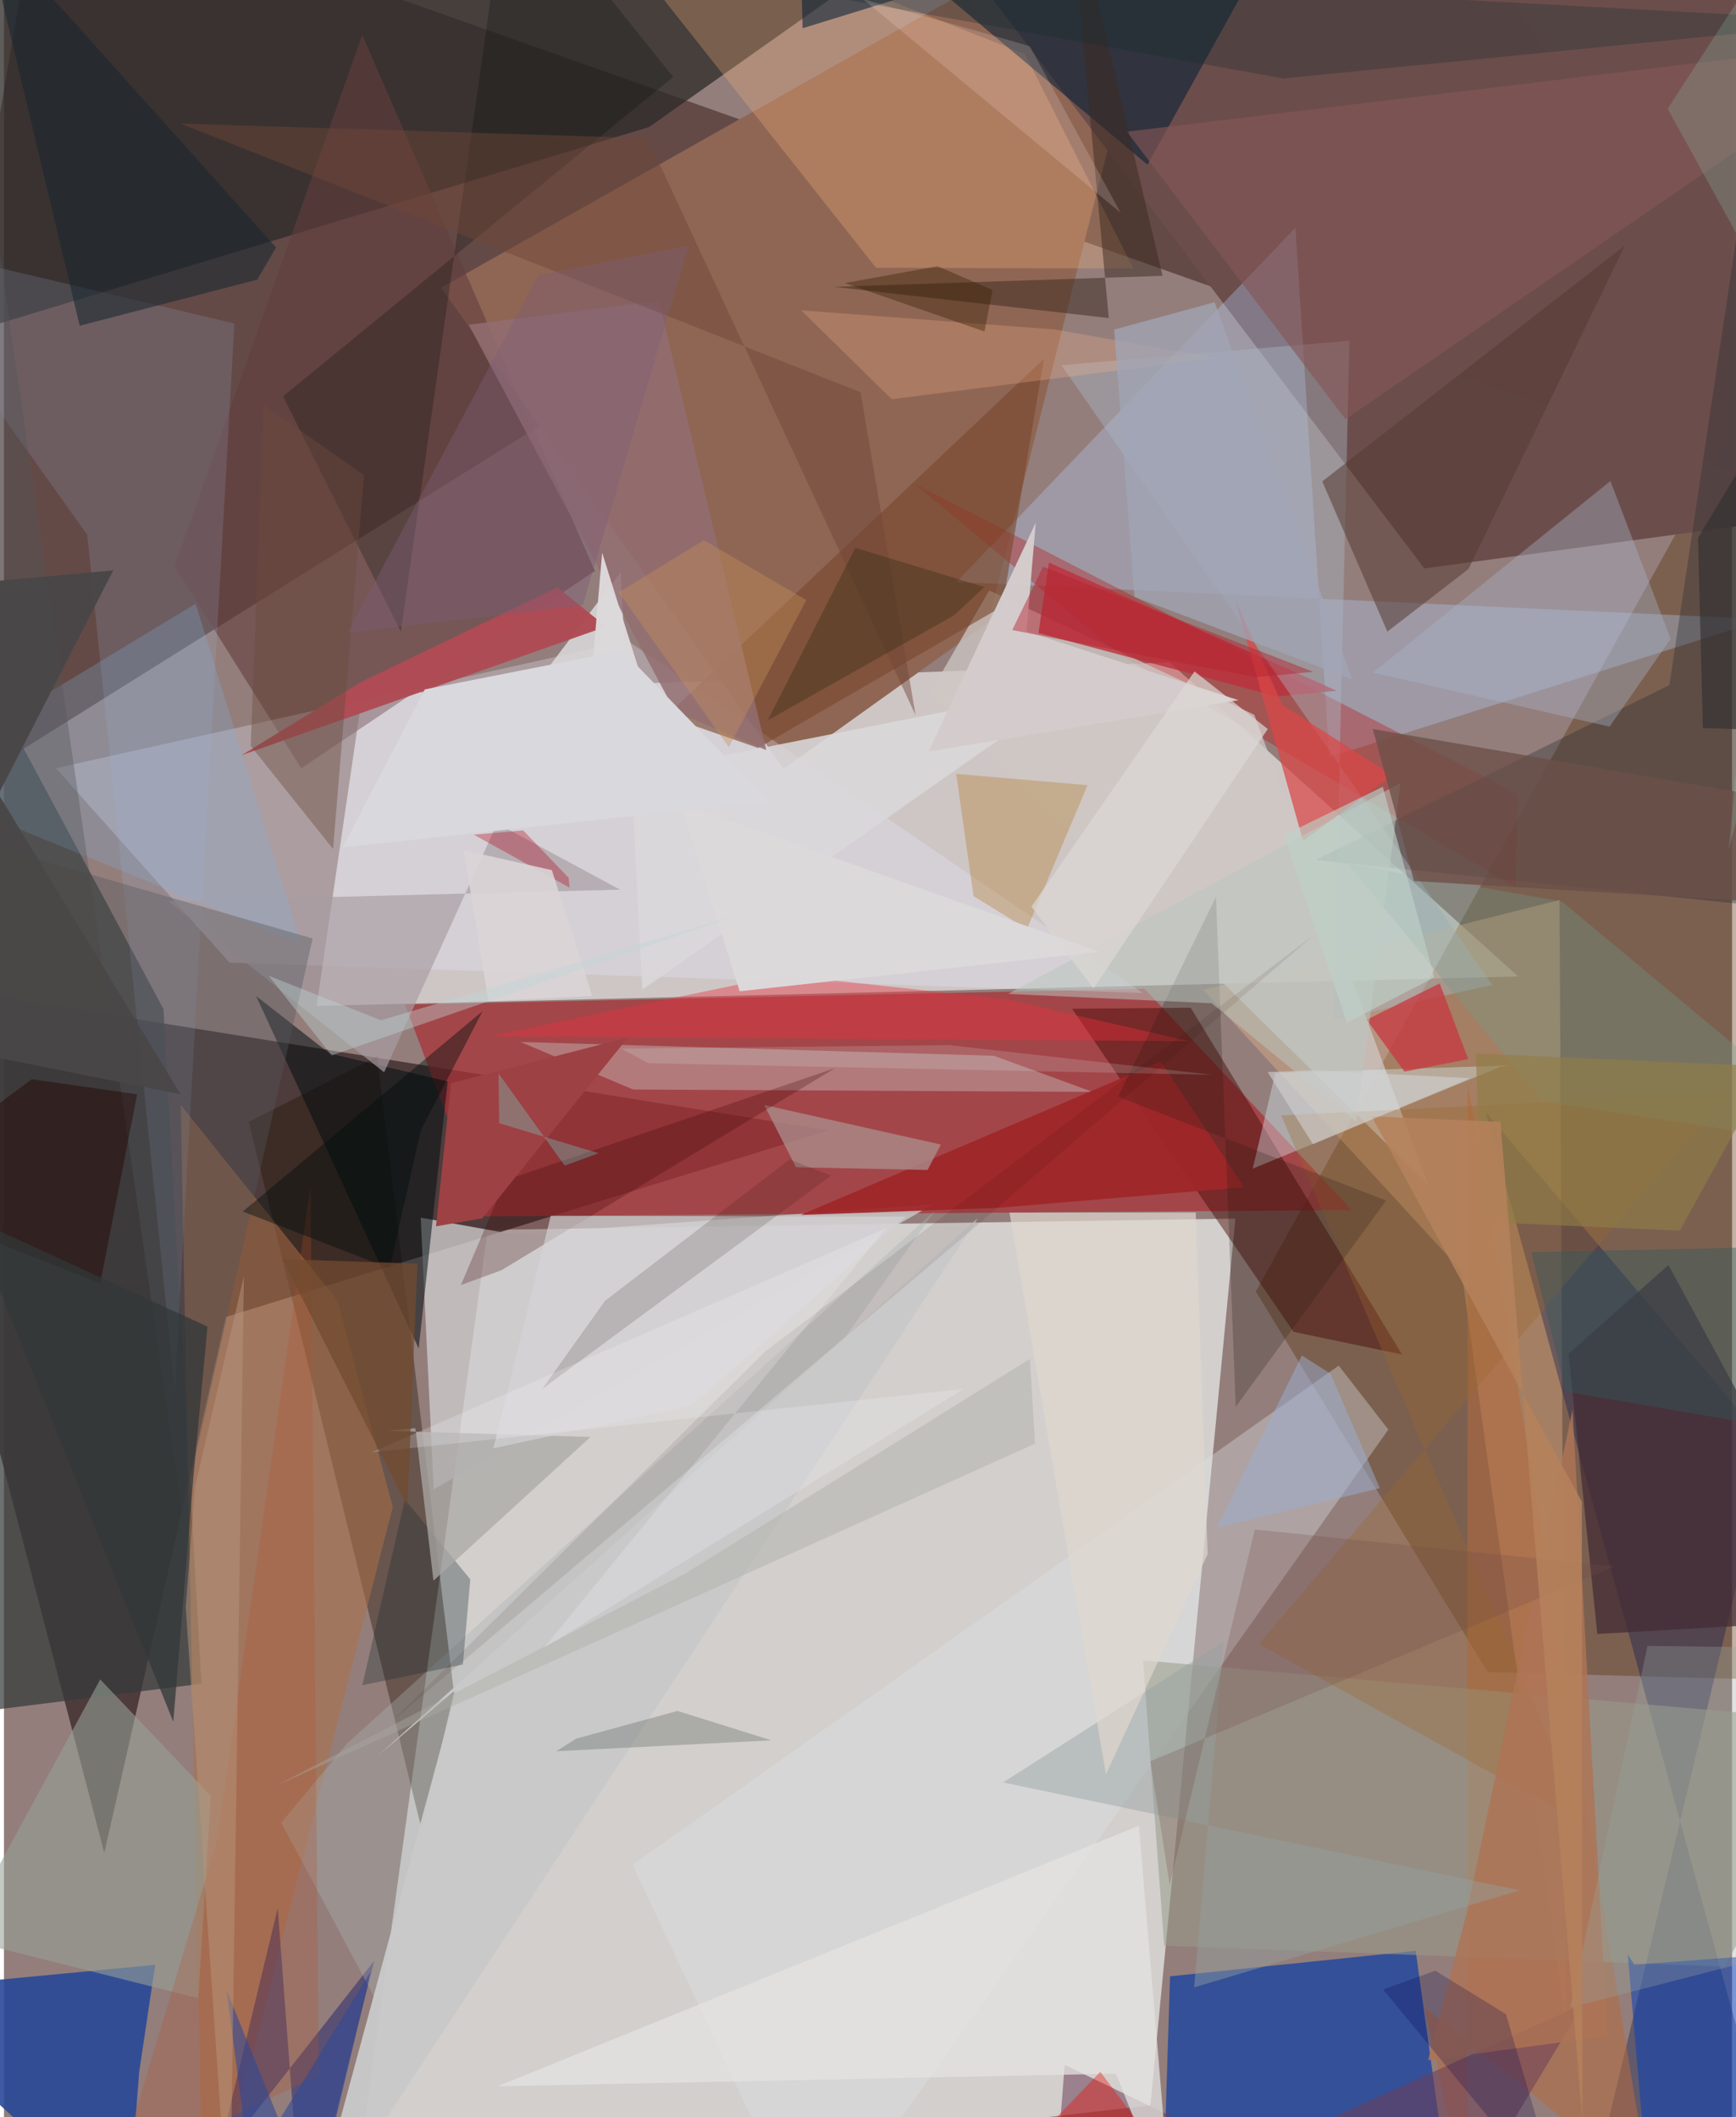 <svg xmlns="http://www.w3.org/2000/svg" width="228" height="278" viewBox="0 0 836 1024"><path fill="#937e7b" d="M0 0h836v1024H0z"/><path fill="#f2faf9" fill-opacity=".655" d="M554.645 1018.26l41.092-428.864-361.73 5.452-64.443 467.59z"/><path fill="#381b18" fill-opacity=".522" d="M687.232-62L-62 406.885 18.004-62 898 249.882z"/><path fill="#eeedec" fill-opacity=".651" d="M563.924 320.351l-390.59 15.656-22.062 150.537 581.28-14.257z"/><path fill="#433231" fill-opacity=".855" d="M48.528 896.248L-62 472.648l460.999 74.083-291.706 90.262z"/><path fill="#512c04" fill-opacity=".361" d="M717.769 808.726L605.616 624.614l280.842-506.446L898 813.61z"/><path fill="#a93237" fill-opacity=".729" d="M232.567 588.318l419.484-3.023-100.256-107.067-357.776 7.657z"/><path fill="#8f6654" d="M377.201 371.828l-165.75-232.68L567.957-62l-91.855 363.071z"/><path fill="#2e2b29" fill-opacity=".765" d="M-62 174.525l3.617-234.294 520.204 15.49L312.114 61.442z"/><path fill="#1943a0" fill-opacity=".773" d="M682.953 943.545l17.936 129.633L560.002 1086l4.119-130.127z"/><path fill="#6b4d4b" fill-opacity=".984" d="M687.13 274.927L898 246.484 837.322-30.648l-404.26-29.49z"/><path fill="#363a3b" fill-opacity=".725" d="M-52.223 832.96l147.758-18.6-18.357-326.293L-62 228.87z"/><path fill="#b6d5ff" fill-opacity=".322" d="M624.799 110.118l16.336 256.108 210.713-66.708-390.963-18.044z"/><path fill="#ffc590" fill-opacity=".31" d="M752.53 435.309l-172.339 43.445L705.09 614.602l50.342 363z"/><path fill="#201000" fill-opacity=".376" d="M180.534 510.973l37.167 307.814-15.588 66.295-83.675-342.45z"/><path fill="#284797" fill-opacity=".898" d="M-62 963.213l135.155-12.894-7.743 51.863-5.546 72.428z"/><path fill="#00114e" fill-opacity=".337" d="M761.79 1086h105.343l-150.36-548.155L854.22 699.69z"/><path fill="#623e3e" fill-opacity=".6" d="M173.342 16.872l-90.88 257.005 61.359 97.733 142.06-95.478z"/><path fill="#e9ebfd" fill-opacity=".286" d="M301.792 309.925l249.106 170.362-441.816-14.712-83.95-94.023z"/><path fill="#ad7047" fill-opacity=".529" d="M161.464 629.134l26.635 99.723L96.443 1086 85.494 534.369z"/><path fill="#cdcbcc" fill-opacity=".784" d="M246.642 597.035l202.993-14.578-241.752 137.864-6.275-131.388z"/><path fill="#c00000" fill-opacity=".314" d="M539.667 316.561l-99.219-82.645L732.18 383.964l-.957 45.207z"/><path fill="#480a06" fill-opacity=".467" d="M676.395 655.134l-52.51-10.963L516.72 487.895l57.39-.515z"/><path fill="#cdc7c4" fill-opacity=".749" d="M604.846 345.688l-128.172-60.121-28.957 50.14L688.88 572.92z"/><path fill="#78472d" fill-opacity=".604" d="M483.01 293.304l20.1-119.775L320.416 346.32l44.504 15.469z"/><path fill="#b66a3d" fill-opacity=".541" d="M707.788 1066.676l.366-542.566 88.057 534.343-108.94-87.618z"/><path fill="#feb67f" fill-opacity=".282" d="M421.872 129.507l124.497.393L493.93 26.095 270.314-62z"/><path fill="#d6e5e3" fill-opacity=".329" d="M478.886 510.64l47.723 17.47-222.226-1.154-54.452-22.992z"/><path fill="#051f34" fill-opacity=".561" d="M553.18 79.661L384.502-62l1.857 75.668L631.67-62z"/><path fill="#dee4e6" fill-opacity=".361" d="M304.13 901.93L390.536 1086l279.186-394.554-23.986-30.94z"/><path fill="#a0bae4" fill-opacity=".169" d="M82.618 672.014l28.855-515.54L-62 115.41 40.298 258.642z"/><path fill="#98a298" fill-opacity=".576" d="M100.095 868.548L46.57 812.273-21.493 937.45l115.524 29.025z"/><path fill="#999b89" fill-opacity=".553" d="M898 833.408L551.063 803.08l10.241 137.995 271.078 10.067z"/><path fill="#272c32" fill-opacity=".349" d="M805.703 331.322l-171.168 84.641L865 439.792 840.988 95.454z"/><path fill="#020f11" fill-opacity=".529" d="M121.999 481.762l35.51 27.742 57.158 13.555-14.03 129.173z"/><path fill="#dad8da" fill-opacity=".875" d="M308.853 478.635L518.456 331.7l-307.87 60.92 87.766-115.96z"/><path fill="#050a67" fill-opacity=".4" d="M144.712 1086l-12.26-163.13-29.48 122.543 76.12-96.993z"/><path fill="#0e42b5" fill-opacity=".557" d="M797.728 1086l92.034-143.306-101.052 7.58-3.17-4.97z"/><path fill="#bd2e3c" fill-opacity=".784" d="M500.465 306.186l115.322 30.685 28.895-2.79L505.534 272.1z"/><path fill="#a99da2" fill-opacity=".671" d="M298.07 430.302L79.388 435.84l104.524 82.795 54.677-120.378z"/><path fill="#b04b54" fill-opacity=".973" d="M291.342 303.067l-23.59-18.942-95.18 45.825-57.583 35.303z"/><path fill="#abb6c5" fill-opacity=".412" d="M643.268 493.373l76.746-16.96-208.436-299.778 139.318-11.846z"/><path fill="#db4747" fill-opacity=".722" d="M628.503 406.752l43.196-31.75-53.28-34.05-22.737-50.74z"/><path fill="#dbf4fc" fill-opacity=".365" d="M728.242 515.344l-4.322.646-119.82 49.238 10.971-46.287z"/><path fill="#442c35" fill-opacity=".741" d="M898 783.073L805.22 611.83l-48.303 43.003L770.8 790.296z"/><path fill="#6e3d58" fill-opacity=".541" d="M693.9 1086l-180.748-87.298-6.811 87.298 257.91-116.889z"/><path fill="#a7b6cb" fill-opacity=".376" d="M662.258 325.296l114.9-92.636 29.135 76.305-29.552 42.502z"/><path fill="#9f262a" fill-opacity=".945" d="M480.634 584.218l119.248-10.016-40.227-60.86-174.131 74.284z"/><path fill="#9d682c" fill-opacity=".322" d="M765.658 883.12L617.893 539.493l216.07-10.802-227.004 266.446z"/><path fill="#553a31" fill-opacity=".529" d="M708.535 275.167l-39.291 30.327-31.486-72.655L784.195 118.66z"/><path fill="#aa6707" fill-opacity=".282" d="M524.19 379.78l-63.529-5.51 8.39 59.159 25.847 15.914z"/><path fill="#050e0a" fill-opacity=".255" d="M323.732 37.225L244.096-62l-52.073 367.505-57.007-113.83z"/><path fill="#ab8e8d" fill-opacity=".761" d="M383.175 564.544l63.63 1.344 6.465-12.303-85.495-19.149z"/><path fill="#e4e3e2" fill-opacity=".749" d="M538.004 1002.946l26.808 67.842-15.75-187.745-310.253 126.006z"/><path fill="#936e71" fill-opacity=".851" d="M324.719 344.254l44.12 18.583-52.03-217.417-91.97 11.646z"/><path fill="#855656" fill-opacity=".627" d="M649.002 202.774L876.86 46.41l7.673-23.84-341.327 41.117z"/><path fill="#d4cccc" fill-opacity=".984" d="M494.671 305.412l102.574 33.238-149.998 24.847 51.912-110.733z"/><path fill="#aab3b3" fill-opacity=".361" d="M165.981 843.286l-31.796 38.257 45.744 85.826 270.347-381.703z"/><path fill="#ae7455" fill-opacity=".824" d="M775.714 984.73l-16.866-303.047-51.274 243.698-18.674 71.102z"/><path fill="#3d2a20" fill-opacity=".506" d="M534.493 153.839L514.341-62 560.5 133.406l-159.037 5.321z"/><path fill="#82b0d8" fill-opacity=".263" d="M92.72 292.022l-139.765 84.516 58.939 26.393 131.716 53.395z"/><path fill="#e92f3d" fill-opacity=".404" d="M377.227 471.583l-142.252 29.614 338.45 2.4-88.75-20.301z"/><path fill="#1b2a30" fill-opacity=".318" d="M173.384 815.066l48.633-10.008 3.579-41.187-31.633-38.58z"/><path fill="#54555b" fill-opacity=".376" d="M-62 392.952l211.349 60.965-63.051 278.475L-28.804-62z"/><path fill="#251b13" fill-opacity=".235" d="M586.33 433.862l9.563 246.583 72.734-99.793-129.714-50.191z"/><path fill="#719a8c" fill-opacity=".325" d="M753.667 436.06L898 556.123l-154.092-23.54-93.467-114.65z"/><path fill="#cacacb" fill-opacity=".961" d="M219.09 816.826l-38.227 32.399 290.272-260.022L147.3 1081.845z"/><path fill="#230001" fill-opacity=".427" d="M13.49 521.989l50.93 7.293-17.873 91.428L-62 577.938z"/><path fill="#c73a42" fill-opacity=".78" d="M677.541 518.296l30.837-6.027-13.823-36.634-35.27 17.559z"/><path fill="#1a272f" fill-opacity=".573" d="M36.625 157.56l85.907-22.309 9.122-15.564L-10.03-38.291z"/><path fill="#b5512a" fill-opacity=".255" d="M148.303 573.513L103.17 890.175l-48.008 159.459 97.15-45.913z"/><path fill="#b9c7be" fill-opacity=".525" d="M675.655 378.675L654.18 542.548l-69.967-57.315-98.435-4.52z"/><path fill="#3c0000" fill-opacity=".255" d="M221.043 621.528l19.61-7.158 161.26-97.682-159.319 54.135z"/><path fill="#feb98e" fill-opacity=".251" d="M508.54 159.385l78.157 13.727-157.217 19.97-43.793-42.978z"/><path fill="#959fa0" fill-opacity=".439" d="M483.358 862.098l249.883 52.2-157.472 46.925 14.402-167.339z"/><path fill="#704738" fill-opacity=".459" d="M85.444 59.777l225.946 7.07 129.658 279.147-26.656-156.305z"/><path fill="#6b5048" fill-opacity=".769" d="M682.11 426.13L898 439.125l-47.358-54.071-188.444-32.456z"/><path fill="#aba9a6" fill-opacity=".745" d="M207.779 764.51l-8.727-73.744-14.226 1.25 98.907 3.018z"/><path fill="#00024a" fill-opacity=".231" d="M754.104 1067.75l-27.498-93.569-34.179-21.037-25.215 9.13z"/><path fill="#6a4c3d" fill-opacity=".416" d="M159.205 410.593l14.99-180.852-48.669-33.922-6.13 164.974z"/><path fill="#2f5b5c" fill-opacity=".404" d="M755.64 673.099l100.558 17.188L898 602.247l-159.136 3.379z"/><path fill="#d6d5d8" fill-opacity=".631" d="M332.663 679.743l-95.917 20.775 27.758-112.453 171.708.425z"/><path fill="#dcd9db" fill-opacity=".98" d="M289.39 267.32l-8.992 104.608 249.367 88.41-173.848 19.107z"/><path fill="#191c06" fill-opacity=".263" d="M411.897 264.97l-42.391 83.434 89.951-50.685 14.885-13.786z"/><path fill="#9e4144" d="M231.4 589.244l70.465-87.45-85.557 22.072-7.307 69.263z"/><path fill="#122b2d" fill-opacity=".282" d="M618.988 37.946L397.237-1.994l303.05 1.629L898 10.363z"/><path fill="#724e4a" fill-opacity=".255" d="M563.948 911.684l-9.359-59.807 224.603-94.23-174.073-17.896z"/><path fill="#99a69f" fill-opacity=".318" d="M898 797.342l-59.33 152.815-80.938 20.811 37.372-174.9z"/><path fill="#fbe6df" fill-opacity=".184" d="M467.358 14.045L415.701-.327 540.242 102.92l-43.975-80.563z"/><path fill="#a0a6b6" fill-opacity=".749" d="M585.684 146.18l-48.636 13.22 9.841 129.288 105.482 39.959z"/><path fill="#495347" fill-opacity=".282" d="M276.825 840.906l49.016-13.386 45.35 14.207-103.983 5.29z"/><path fill="#b30316" fill-opacity=".325" d="M227.326 403.716l23.861-2.081 21.986 22.915.503 4.784z"/><path fill="#000c0e" fill-opacity=".42" d="M186.63 613.455l15.058-66.762 29.855-57.635-116.024 96.912z"/><path fill="#304998" fill-opacity=".58" d="M107.656 962.442l11.333 85.944 58.39-94.726-27.004 114.482z"/><path fill="#b6937a" fill-opacity=".518" d="M92.452 719.029l23.623-101.872L109.196 1086 87.927 777.37z"/><path fill="#1c0801" fill-opacity=".149" d="M380.067 560.784l20.092 7.821L260.445 671.72l30.354-42.578z"/><path fill="#907d46" fill-opacity=".631" d="M712 509.571l142.53 6.22-43.808 79.416-95.584-4.174z"/><path fill="#d9f7ef" fill-opacity=".169" d="M298.714 507.194l12.878 7.037 273.166 5.628-127.484-14.372z"/><path fill="#7d5e76" fill-opacity=".412" d="M258.504 133.092l-92.06 172.741 113.555-13.055L331.155 118.8z"/><path fill="#2d0300" fill-opacity=".086" d="M466.912 595.934L188.173 832.169l179.826-178.301L633.582 452.33z"/><path fill="#acaba5" fill-opacity=".404" d="M329.419 761.198L496.347 657.26l2.467 40.998-367.377 165.52z"/><path fill="#c6915a" fill-opacity=".384" d="M338.62 261.29l49.56 28.959-37.544 71.1-53.214-74.864z"/><path fill="#9cacd0" fill-opacity=".51" d="M586.791 738.855l78.816-19.08-23.839-55.343-13.88-8.81z"/><path fill="#bfd1c8" fill-opacity=".635" d="M619.313 403.881l30.32 90.724 42.316-21.839-24.905-92.239z"/><path fill="#ef0d00" fill-opacity=".376" d="M485.755 1068.126L449.77 1086l80.624-83.928 40.835 54.551z"/><path fill="#d9d8dc" d="M203.624 333.443l-39.781 76.4 205.93-22.264-70.561-72.965z"/><path fill="#dcd8d4" fill-opacity=".71" d="M611.4 352.59l-84.284 125.501-30.083-39.54 78.933-113.805z"/><path fill="#b5815b" fill-opacity=".867" d="M763.331 726.267L661.623 539.925l62.327 2.682 39.59 482.256z"/><path fill="#cfcecf" fill-opacity=".62" d="M611.347 518.521l22.81-.896 75.12 3.887-76.06 31.9z"/><path fill="#dad5d7" fill-opacity=".902" d="M284.547 481.698l-50.152 2.55-12.006-73.015 42.655 9.626z"/><path fill="#8dd3b7" fill-opacity=".216" d="M834.368 411.165l53.989-207.022-83.49-151.526L879.116-62z"/><path fill="#4a4748" fill-opacity=".98" d="M-62 286.302L85.433 529.27-62 499.833 52.897 275.852z"/><path fill="#64feef" fill-opacity=".259" d="M287.672 557.773l-16.407 5.978-32.014-44.56.341 24.046z"/><path fill="#fafdff" fill-opacity=".2" d="M261.062 797.198l165.624-203.063L177.93 702.403l286.353-30.615z"/><path fill="#323839" fill-opacity=".745" d="M81.926 832.784l-98.15-243.821L98.487 641.63l-6.777 71.934z"/><path fill="#e0d7ce" fill-opacity=".698" d="M533.103 858.234l-46.66-271.749 90.112-.04 5.75 165.178z"/><path fill="#bfd5d5" fill-opacity=".404" d="M182.351 493.458l172.838-50.973-196.633 67.977-30.537-38.555z"/><path fill="#724a30" fill-opacity=".741" d="M200.018 611.161l-65.35-2.177 60.451 119.466 1.525-35.105z"/><path fill="#323032" fill-opacity=".647" d="M821.894 352.123l-2.342-92.007L898 129.906l-3.012 224.662z"/><path fill="#371f00" fill-opacity=".388" d="M406.765 136.898l67.573 23.432 3.947-20.1-26.61-11.457z"/><path fill="#b6222f" fill-opacity=".463" d="M487.776 304.726l14.92-30.619 130.657 50.821-27.885 2.649z"/></svg>